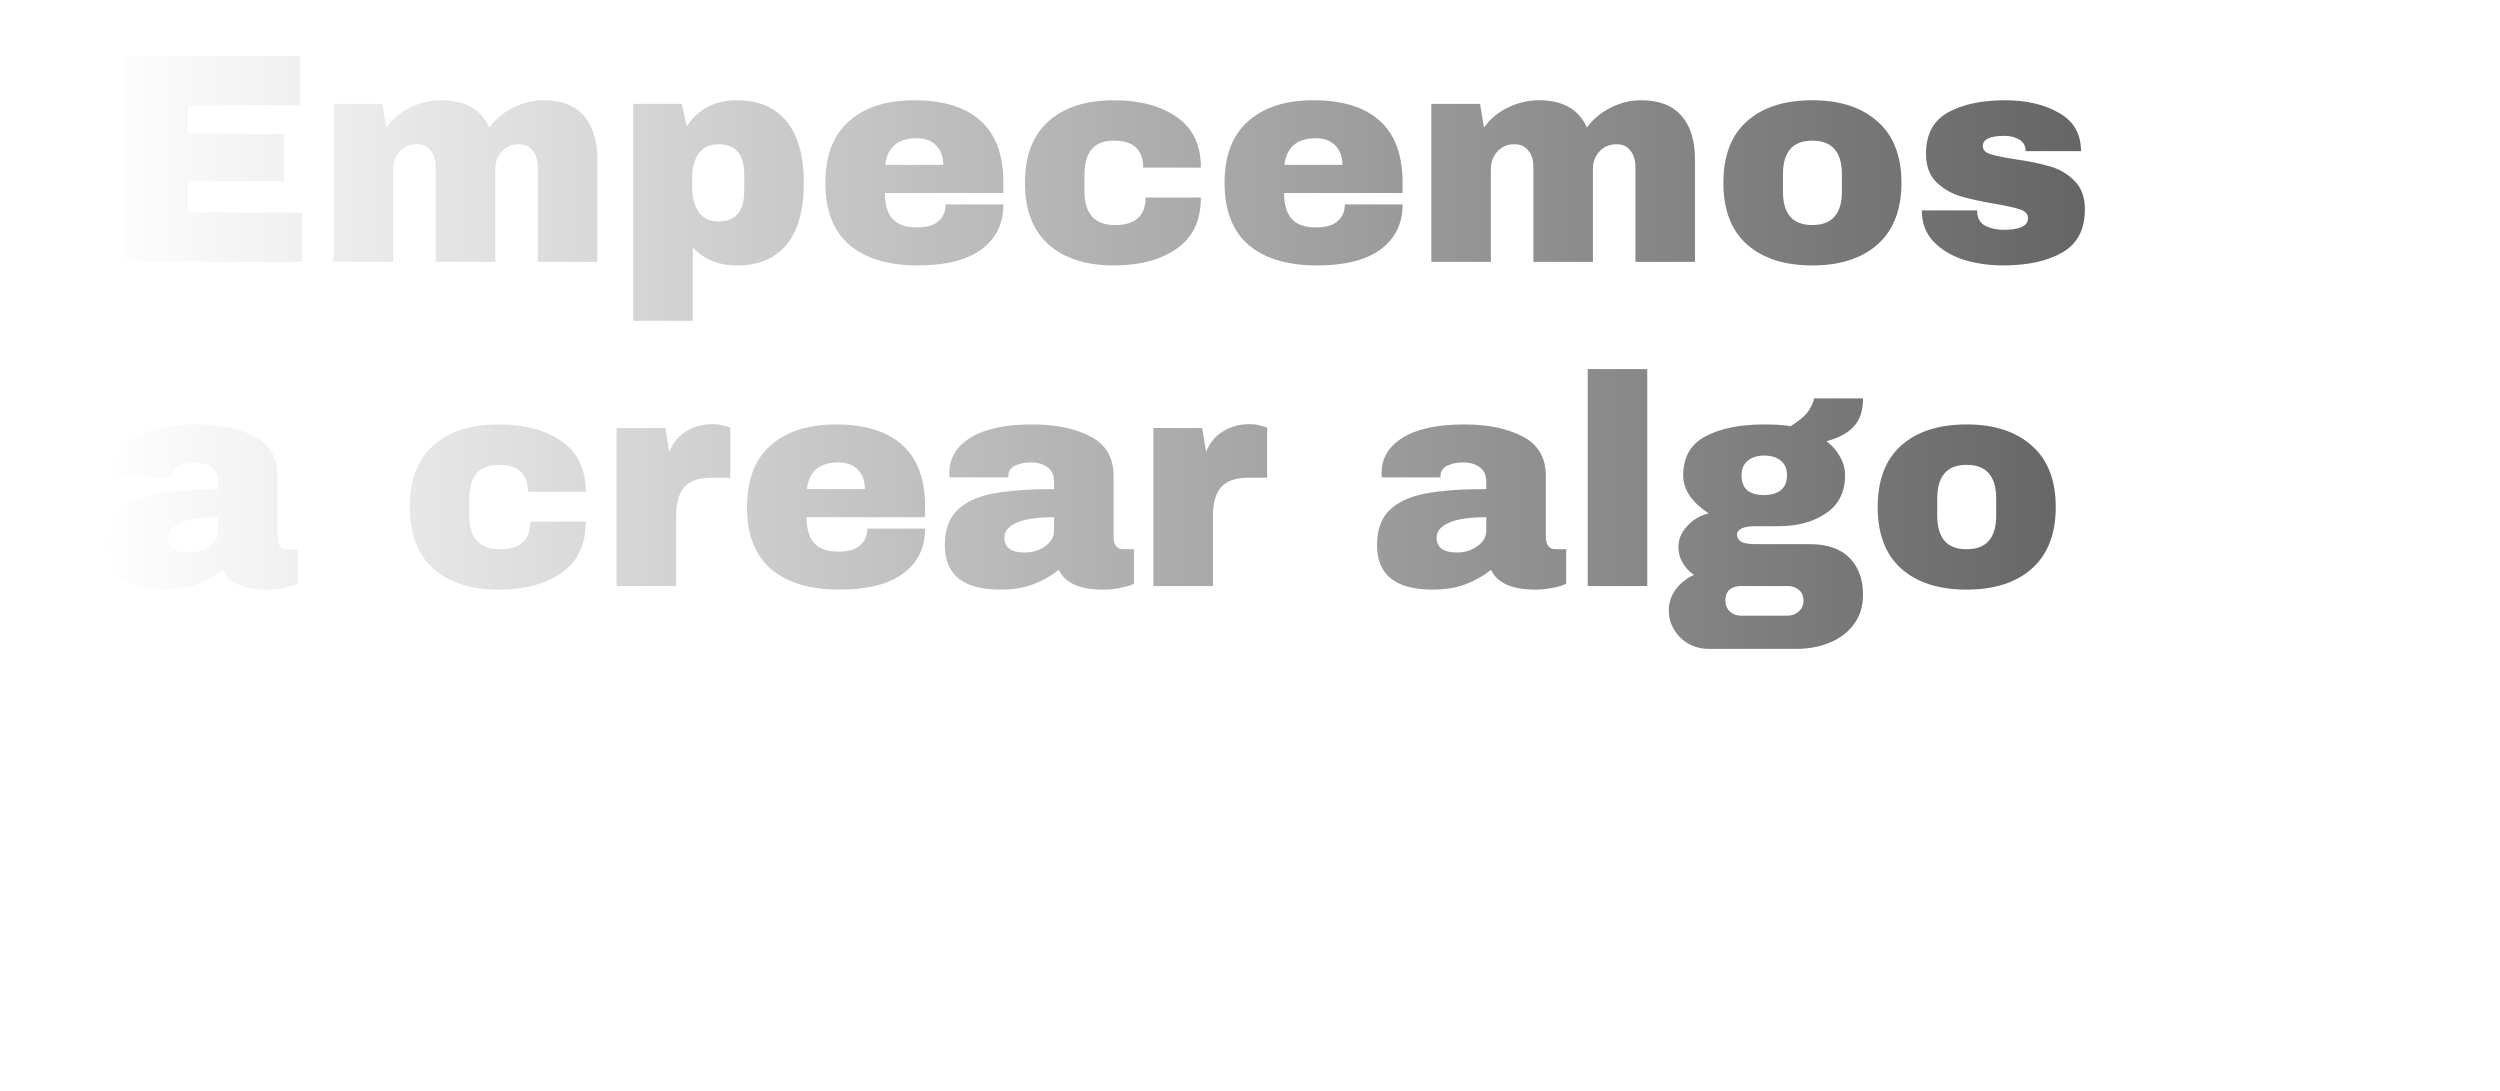 <svg width="401" height="175" viewBox="0 0 401 175" fill="none" xmlns="http://www.w3.org/2000/svg">
<path d="M19.552 8.976H48.112V16.896H30.16V21.456H45.52V29.04H30.16V34.08H48.448V42H19.552V8.976ZM87.169 16.08C90.049 16.08 92.209 16.912 93.649 18.576C95.089 20.208 95.809 22.544 95.809 25.584V42H86.257V26.736C86.257 25.648 85.985 24.784 85.441 24.144C84.929 23.472 84.193 23.136 83.233 23.136C82.113 23.136 81.201 23.52 80.497 24.288C79.793 25.056 79.441 26 79.441 27.12V42H69.889V26.736C69.889 25.648 69.617 24.784 69.073 24.144C68.561 23.472 67.825 23.136 66.865 23.136C65.745 23.136 64.833 23.52 64.129 24.288C63.425 25.056 63.073 26 63.073 27.12V42H53.521V16.656H61.345L61.969 20.448C62.929 19.104 64.193 18.048 65.761 17.28C67.361 16.48 69.041 16.08 70.801 16.08C74.609 16.08 77.169 17.536 78.481 20.448C79.473 19.104 80.737 18.048 82.273 17.28C83.841 16.48 85.473 16.08 87.169 16.08ZM118.225 16.08C121.649 16.08 124.289 17.2 126.145 19.44C128.001 21.68 128.929 24.992 128.929 29.376C128.929 33.728 128.001 37.024 126.145 39.264C124.289 41.472 121.649 42.576 118.225 42.576C115.281 42.576 112.913 41.616 111.121 39.696V51.456H101.569V16.656H109.345L110.161 20.256C112.017 17.472 114.705 16.08 118.225 16.08ZM115.249 23.136C113.841 23.136 112.785 23.632 112.081 24.624C111.377 25.616 111.025 26.912 111.025 28.512V30.096C111.025 31.696 111.377 33.008 112.081 34.032C112.785 35.024 113.841 35.52 115.249 35.52C118.001 35.52 119.377 33.872 119.377 30.576V28.032C119.377 24.768 118.001 23.136 115.249 23.136ZM146.64 16.08C151.28 16.08 154.816 17.168 157.248 19.344C159.712 21.52 160.944 24.848 160.944 29.328V30.96H141.936C141.936 32.784 142.336 34.16 143.136 35.088C143.968 36.016 145.264 36.48 147.024 36.48C148.624 36.48 149.792 36.144 150.528 35.472C151.296 34.8 151.68 33.904 151.68 32.784H160.944C160.944 35.856 159.776 38.256 157.44 39.984C155.104 41.712 151.696 42.576 147.216 42.576C142.512 42.576 138.864 41.488 136.272 39.312C133.68 37.104 132.384 33.776 132.384 29.328C132.384 24.976 133.648 21.68 136.176 19.44C138.704 17.2 142.192 16.08 146.64 16.08ZM147.024 22.176C144.016 22.176 142.336 23.6 141.984 26.448H151.296C151.296 25.136 150.912 24.096 150.144 23.328C149.408 22.56 148.368 22.176 147.024 22.176ZM178.656 16.08C182.816 16.08 186.176 16.976 188.736 18.768C191.328 20.528 192.624 23.232 192.624 26.88H183.36C183.36 24 181.792 22.56 178.656 22.56C175.52 22.56 173.952 24.368 173.952 27.984V30.72C173.952 34.304 175.584 36.096 178.848 36.096C182.112 36.096 183.744 34.624 183.744 31.68H192.624C192.624 35.36 191.328 38.096 188.736 39.888C186.176 41.68 182.816 42.576 178.656 42.576C174.208 42.576 170.72 41.456 168.192 39.216C165.664 36.976 164.4 33.68 164.4 29.328C164.4 24.976 165.664 21.68 168.192 19.44C170.72 17.2 174.208 16.08 178.656 16.08ZM210.672 16.08C215.312 16.08 218.848 17.168 221.28 19.344C223.744 21.52 224.976 24.848 224.976 29.328V30.96H205.968C205.968 32.784 206.368 34.16 207.168 35.088C208 36.016 209.296 36.48 211.056 36.48C212.656 36.48 213.824 36.144 214.56 35.472C215.328 34.8 215.712 33.904 215.712 32.784H224.976C224.976 35.856 223.808 38.256 221.472 39.984C219.136 41.712 215.728 42.576 211.248 42.576C206.544 42.576 202.896 41.488 200.304 39.312C197.712 37.104 196.416 33.776 196.416 29.328C196.416 24.976 197.68 21.68 200.208 19.44C202.736 17.2 206.224 16.08 210.672 16.08ZM211.056 22.176C208.048 22.176 206.368 23.6 206.016 26.448H215.328C215.328 25.136 214.944 24.096 214.176 23.328C213.44 22.56 212.4 22.176 211.056 22.176ZM263.231 16.08C266.111 16.08 268.271 16.912 269.711 18.576C271.151 20.208 271.871 22.544 271.871 25.584V42H262.319V26.736C262.319 25.648 262.047 24.784 261.503 24.144C260.991 23.472 260.255 23.136 259.295 23.136C258.175 23.136 257.263 23.52 256.559 24.288C255.855 25.056 255.503 26 255.503 27.12V42H245.951V26.736C245.951 25.648 245.679 24.784 245.135 24.144C244.623 23.472 243.887 23.136 242.927 23.136C241.807 23.136 240.895 23.52 240.191 24.288C239.487 25.056 239.135 26 239.135 27.12V42H229.583V16.656H237.407L238.031 20.448C238.991 19.104 240.255 18.048 241.823 17.28C243.423 16.48 245.103 16.08 246.863 16.08C250.671 16.08 253.231 17.536 254.543 20.448C255.535 19.104 256.799 18.048 258.335 17.28C259.903 16.48 261.535 16.08 263.231 16.08ZM290.687 16.08C295.135 16.08 298.623 17.216 301.151 19.488C303.711 21.728 304.991 25.008 304.991 29.328C304.991 33.648 303.711 36.944 301.151 39.216C298.623 41.456 295.135 42.576 290.687 42.576C286.239 42.576 282.751 41.456 280.223 39.216C277.695 36.976 276.431 33.68 276.431 29.328C276.431 24.976 277.695 21.68 280.223 19.44C282.751 17.2 286.239 16.08 290.687 16.08ZM290.687 22.56C287.551 22.56 285.983 24.368 285.983 27.984V30.72C285.983 34.304 287.551 36.096 290.687 36.096C293.855 36.096 295.439 34.304 295.439 30.72V27.984C295.439 24.368 293.855 22.56 290.687 22.56ZM321.647 16.08C325.039 16.08 327.903 16.752 330.239 18.096C332.607 19.408 333.791 21.456 333.791 24.24H324.911C324.911 23.312 324.495 22.656 323.663 22.272C323.087 21.952 322.367 21.792 321.503 21.792C319.199 21.792 318.047 22.336 318.047 23.424C318.047 24.032 318.447 24.464 319.247 24.72C320.047 24.976 321.359 25.248 323.183 25.536C325.423 25.856 327.295 26.24 328.799 26.688C330.303 27.104 331.615 27.872 332.735 28.992C333.855 30.08 334.415 31.616 334.415 33.6C334.415 36.832 333.199 39.136 330.767 40.512C328.367 41.888 325.215 42.576 321.311 42.576C319.071 42.576 316.959 42.272 314.975 41.664C312.991 41.024 311.375 40.048 310.127 38.736C308.879 37.424 308.255 35.76 308.255 33.744H317.135V33.936C317.167 35.024 317.615 35.792 318.479 36.24C319.375 36.656 320.319 36.864 321.311 36.864C323.967 36.864 325.295 36.24 325.295 34.992C325.295 34.352 324.879 33.888 324.047 33.6C323.215 33.312 321.855 33.008 319.967 32.688C317.695 32.304 315.823 31.888 314.351 31.44C312.911 30.992 311.647 30.24 310.559 29.184C309.471 28.096 308.927 26.592 308.927 24.672C308.927 21.568 310.095 19.36 312.431 18.048C314.799 16.736 317.871 16.08 321.647 16.08ZM31.408 68.08C35.28 68.08 38.432 68.736 40.864 70.048C43.296 71.328 44.512 73.424 44.512 76.336V86.224C44.512 86.768 44.64 87.216 44.896 87.568C45.152 87.92 45.536 88.096 46.048 88.096H47.776V93.616C47.68 93.68 47.424 93.792 47.008 93.952C46.624 94.08 46.064 94.208 45.328 94.336C44.592 94.496 43.744 94.576 42.784 94.576C40.928 94.576 39.392 94.304 38.176 93.76C36.992 93.184 36.176 92.4 35.728 91.408C34.512 92.368 33.152 93.136 31.648 93.712C30.144 94.288 28.384 94.576 26.368 94.576C20.416 94.576 17.44 92.208 17.44 87.472C17.44 85.008 18.096 83.136 19.408 81.856C20.752 80.544 22.672 79.648 25.168 79.168C27.664 78.688 30.928 78.448 34.96 78.448V77.2C34.96 76.208 34.608 75.456 33.904 74.944C33.232 74.432 32.352 74.176 31.264 74.176C30.272 74.176 29.408 74.352 28.672 74.704C27.968 75.056 27.616 75.616 27.616 76.384V76.576H18.208C18.176 76.416 18.16 76.192 18.16 75.904C18.16 73.504 19.296 71.6 21.568 70.192C23.872 68.784 27.152 68.08 31.408 68.08ZM34.96 82.96C32.24 82.96 30.224 83.264 28.912 83.872C27.632 84.448 26.992 85.232 26.992 86.224C26.992 87.824 28.08 88.624 30.256 88.624C31.504 88.624 32.592 88.288 33.52 87.616C34.48 86.944 34.96 86.112 34.96 85.12V82.96ZM79.984 68.08C84.144 68.08 87.504 68.976 90.064 70.768C92.656 72.528 93.952 75.232 93.952 78.88H84.688C84.688 76 83.12 74.56 79.984 74.56C76.848 74.56 75.28 76.368 75.28 79.984V82.72C75.28 86.304 76.912 88.096 80.176 88.096C83.44 88.096 85.072 86.624 85.072 83.68H93.952C93.952 87.36 92.656 90.096 90.064 91.888C87.504 93.68 84.144 94.576 79.984 94.576C75.536 94.576 72.048 93.456 69.52 91.216C66.992 88.976 65.728 85.68 65.728 81.328C65.728 76.976 66.992 73.68 69.52 71.44C72.048 69.2 75.536 68.08 79.984 68.08ZM114.304 68.032C115.04 68.032 115.696 68.128 116.272 68.32C116.848 68.48 117.136 68.576 117.136 68.608V76.624H114.064C112.08 76.624 110.64 77.136 109.744 78.16C108.88 79.184 108.448 80.704 108.448 82.72V94H98.896V68.656H106.72L107.344 72.496C107.92 71.024 108.832 69.92 110.08 69.184C111.328 68.416 112.736 68.032 114.304 68.032ZM134.078 68.08C138.718 68.08 142.254 69.168 144.686 71.344C147.15 73.52 148.382 76.848 148.382 81.328V82.96H129.374C129.374 84.784 129.774 86.16 130.574 87.088C131.406 88.016 132.702 88.48 134.462 88.48C136.062 88.48 137.23 88.144 137.966 87.472C138.734 86.8 139.118 85.904 139.118 84.784H148.382C148.382 87.856 147.214 90.256 144.878 91.984C142.542 93.712 139.134 94.576 134.654 94.576C129.95 94.576 126.302 93.488 123.71 91.312C121.118 89.104 119.822 85.776 119.822 81.328C119.822 76.976 121.086 73.68 123.614 71.44C126.142 69.2 129.63 68.08 134.078 68.08ZM134.462 74.176C131.454 74.176 129.774 75.6 129.422 78.448H138.734C138.734 77.136 138.35 76.096 137.582 75.328C136.846 74.56 135.806 74.176 134.462 74.176ZM165.517 68.08C169.389 68.08 172.541 68.736 174.973 70.048C177.405 71.328 178.621 73.424 178.621 76.336V86.224C178.621 86.768 178.749 87.216 179.005 87.568C179.261 87.92 179.645 88.096 180.157 88.096H181.885V93.616C181.789 93.68 181.533 93.792 181.117 93.952C180.733 94.08 180.173 94.208 179.437 94.336C178.701 94.496 177.853 94.576 176.893 94.576C175.037 94.576 173.501 94.304 172.285 93.76C171.101 93.184 170.285 92.4 169.837 91.408C168.621 92.368 167.261 93.136 165.757 93.712C164.253 94.288 162.493 94.576 160.477 94.576C154.525 94.576 151.549 92.208 151.549 87.472C151.549 85.008 152.205 83.136 153.517 81.856C154.861 80.544 156.781 79.648 159.277 79.168C161.773 78.688 165.037 78.448 169.069 78.448V77.2C169.069 76.208 168.717 75.456 168.013 74.944C167.341 74.432 166.461 74.176 165.373 74.176C164.381 74.176 163.517 74.352 162.781 74.704C162.077 75.056 161.725 75.616 161.725 76.384V76.576H152.317C152.285 76.416 152.269 76.192 152.269 75.904C152.269 73.504 153.405 71.6 155.677 70.192C157.981 68.784 161.261 68.08 165.517 68.08ZM169.069 82.96C166.349 82.96 164.333 83.264 163.021 83.872C161.741 84.448 161.101 85.232 161.101 86.224C161.101 87.824 162.189 88.624 164.365 88.624C165.613 88.624 166.701 88.288 167.629 87.616C168.589 86.944 169.069 86.112 169.069 85.12V82.96ZM200.413 68.032C201.149 68.032 201.805 68.128 202.381 68.32C202.957 68.48 203.245 68.576 203.245 68.608V76.624H200.173C198.189 76.624 196.749 77.136 195.853 78.16C194.989 79.184 194.557 80.704 194.557 82.72V94H185.005V68.656H192.829L193.453 72.496C194.029 71.024 194.941 69.92 196.189 69.184C197.437 68.416 198.845 68.032 200.413 68.032ZM234.846 68.08C238.718 68.08 241.87 68.736 244.302 70.048C246.734 71.328 247.95 73.424 247.95 76.336V86.224C247.95 86.768 248.078 87.216 248.334 87.568C248.59 87.92 248.974 88.096 249.486 88.096H251.214V93.616C251.118 93.68 250.862 93.792 250.446 93.952C250.062 94.08 249.502 94.208 248.766 94.336C248.03 94.496 247.182 94.576 246.222 94.576C244.366 94.576 242.83 94.304 241.614 93.76C240.43 93.184 239.614 92.4 239.166 91.408C237.95 92.368 236.59 93.136 235.086 93.712C233.582 94.288 231.822 94.576 229.806 94.576C223.854 94.576 220.878 92.208 220.878 87.472C220.878 85.008 221.534 83.136 222.846 81.856C224.19 80.544 226.11 79.648 228.606 79.168C231.102 78.688 234.366 78.448 238.398 78.448V77.2C238.398 76.208 238.046 75.456 237.342 74.944C236.67 74.432 235.79 74.176 234.702 74.176C233.71 74.176 232.845 74.352 232.109 74.704C231.406 75.056 231.054 75.616 231.054 76.384V76.576H221.646C221.614 76.416 221.598 76.192 221.598 75.904C221.598 73.504 222.734 71.6 225.006 70.192C227.31 68.784 230.59 68.08 234.846 68.08ZM238.398 82.96C235.678 82.96 233.662 83.264 232.35 83.872C231.07 84.448 230.43 85.232 230.43 86.224C230.43 87.824 231.518 88.624 233.694 88.624C234.942 88.624 236.03 88.288 236.958 87.616C237.918 86.944 238.398 86.112 238.398 85.12V82.96ZM254.669 94V59.2H264.221V94H254.669ZM298.83 63.904C298.83 65.856 298.334 67.36 297.342 68.416C296.382 69.472 294.926 70.256 292.974 70.768C293.902 71.472 294.622 72.304 295.134 73.264C295.678 74.192 295.95 75.184 295.95 76.24C295.95 78.928 294.926 80.96 292.878 82.336C290.862 83.712 288.334 84.4 285.294 84.4H281.646C279.63 84.4 278.622 84.864 278.622 85.792C278.622 86.24 278.846 86.608 279.294 86.896C279.742 87.152 280.526 87.28 281.646 87.28H290.286C293.102 87.28 295.23 88.016 296.67 89.488C298.11 90.96 298.83 92.928 298.83 95.392C298.83 97.216 298.35 98.784 297.39 100.096C296.43 101.408 295.134 102.4 293.502 103.072C291.87 103.744 290.094 104.08 288.174 104.08H274.062C272.91 104.08 271.838 103.808 270.846 103.264C269.886 102.72 269.118 101.968 268.542 101.008C267.966 100.08 267.678 99.04 267.678 97.888C267.678 96.64 268.062 95.504 268.83 94.48C269.598 93.488 270.558 92.736 271.71 92.224C270.942 91.68 270.334 91.024 269.886 90.256C269.438 89.488 269.214 88.656 269.214 87.76C269.214 86.512 269.678 85.392 270.605 84.4C271.534 83.376 272.686 82.688 274.062 82.336C272.814 81.536 271.822 80.624 271.086 79.6C270.35 78.544 269.982 77.44 269.982 76.288C269.982 73.344 271.166 71.248 273.534 70C275.934 68.72 279.102 68.08 283.038 68.08C284.766 68.08 286.158 68.176 287.214 68.368C288.782 67.376 289.79 66.48 290.238 65.68C290.718 64.848 290.958 64.256 290.958 63.904H298.83ZM282.942 73.072C281.886 73.072 281.022 73.344 280.35 73.888C279.678 74.432 279.342 75.216 279.342 76.24C279.342 77.296 279.646 78.096 280.254 78.64C280.894 79.152 281.79 79.408 282.942 79.408C284.094 79.408 284.99 79.152 285.63 78.64C286.302 78.096 286.638 77.296 286.638 76.24C286.638 75.184 286.302 74.4 285.63 73.888C284.99 73.344 284.094 73.072 282.942 73.072ZM279.246 94C278.51 94 277.902 94.192 277.422 94.576C276.974 94.992 276.75 95.568 276.75 96.304C276.75 97.04 276.99 97.632 277.47 98.08C277.95 98.528 278.542 98.752 279.246 98.752H286.734C287.438 98.752 288.03 98.528 288.51 98.08C289.022 97.664 289.278 97.088 289.278 96.352C289.278 95.616 289.038 95.04 288.558 94.624C288.078 94.208 287.47 94 286.734 94H279.246ZM315.437 68.08C319.885 68.08 323.373 69.216 325.901 71.488C328.461 73.728 329.741 77.008 329.741 81.328C329.741 85.648 328.461 88.944 325.901 91.216C323.373 93.456 319.885 94.576 315.437 94.576C310.989 94.576 307.501 93.456 304.973 91.216C302.445 88.976 301.181 85.68 301.181 81.328C301.181 76.976 302.445 73.68 304.973 71.44C307.501 69.2 310.989 68.08 315.437 68.08ZM315.437 74.56C312.301 74.56 310.733 76.368 310.733 79.984V82.72C310.733 86.304 312.301 88.096 315.437 88.096C318.605 88.096 320.189 86.304 320.189 82.72V79.984C320.189 76.368 318.605 74.56 315.437 74.56Z" fill="url(#paint0_linear_144_5)"/>
<g filter="url(#filter0_d_144_5)">
<path d="M46.856 115.096C48.867 115.096 50.703 115.521 52.366 116.372C54.067 117.184 55.401 118.344 56.368 119.852C57.373 121.36 57.876 123.042 57.876 124.898C57.876 129.809 55.653 132.902 51.206 134.178V134.41C56.271 135.57 58.804 138.895 58.804 144.386C58.804 146.474 58.282 148.33 57.238 149.954C56.233 151.539 54.841 152.777 53.062 153.666C51.283 154.555 49.331 155 47.204 155H20.292V115.096H46.856ZM33.11 130.64H41.926C42.777 130.64 43.473 130.35 44.014 129.77C44.594 129.151 44.884 128.397 44.884 127.508V126.928C44.884 126.077 44.594 125.362 44.014 124.782C43.434 124.163 42.738 123.854 41.926 123.854H33.11V130.64ZM33.11 145.72H42.854C43.705 145.72 44.401 145.43 44.942 144.85C45.522 144.231 45.812 143.477 45.812 142.588V142.008C45.812 141.119 45.522 140.384 44.942 139.804C44.401 139.185 43.705 138.876 42.854 138.876H33.11V145.72ZM103.309 127.334C103.309 129.77 102.651 131.974 101.337 133.946C100.022 135.918 98.108 137.368 95.595 138.296L104.469 155H90.085L83.009 140.442H78.253V155H65.435V115.096H89.853C92.714 115.096 95.15 115.657 97.161 116.778C99.21 117.861 100.737 119.349 101.743 121.244C102.787 123.1 103.309 125.13 103.309 127.334ZM90.259 127.856C90.259 126.812 89.911 125.942 89.215 125.246C88.519 124.55 87.668 124.202 86.663 124.202H78.253V131.568H86.663C87.668 131.568 88.519 131.22 89.215 130.524C89.911 129.789 90.259 128.9 90.259 127.856ZM111.157 155V115.096H123.975V155H111.157ZM133.12 115.096H145.938V144.792H166.412V155H133.12V115.096ZM171.806 115.096H184.624V144.792H205.098V155H171.806V115.096ZM237.229 155L235.547 149.374H221.569L219.887 155H206.779L221.337 115.096H236.243L250.801 155H237.229ZM224.237 140.442H232.879L228.703 126.232H228.471L224.237 140.442ZM284.17 155L267.408 135.628V155H255.634V115.096H266.828L283.59 134.758V115.096H295.364V155H284.17ZM326.916 125.304V155H314.098V125.304H300.99V115.096H339.966V125.304H326.916ZM345.806 115.096H380.316V124.666H358.624V130.176H377.184V139.34H358.624V145.43H380.722V155H345.806V115.096Z" fill="white"/>
</g>
<defs>
<filter id="filter0_d_144_5" x="0.292" y="95.096" width="400.43" height="79.904" filterUnits="userSpaceOnUse" color-interpolation-filters="sRGB">
<feFlood flood-opacity="0" result="BackgroundImageFix"/>
<feColorMatrix in="SourceAlpha" type="matrix" values="0 0 0 0 0 0 0 0 0 0 0 0 0 0 0 0 0 0 127 0" result="hardAlpha"/>
<feOffset/>
<feGaussianBlur stdDeviation="10"/>
<feComposite in2="hardAlpha" operator="out"/>
<feColorMatrix type="matrix" values="0 0 0 0 0.77 0 0 0 0 0.775 0 0 0 0 0.536 0 0 0 1 0"/>
<feBlend mode="normal" in2="BackgroundImageFix" result="effect1_dropShadow_144_5"/>
<feBlend mode="normal" in="SourceGraphic" in2="effect1_dropShadow_144_5" result="shape"/>
</filter>
<linearGradient id="paint0_linear_144_5" x1="16" y1="14.333" x2="367.48" y2="14.333" gradientUnits="userSpaceOnUse">
<stop stop-color="white"/>
<stop offset="1" stop-color="#555555"/>
</linearGradient>
</defs>
</svg>
